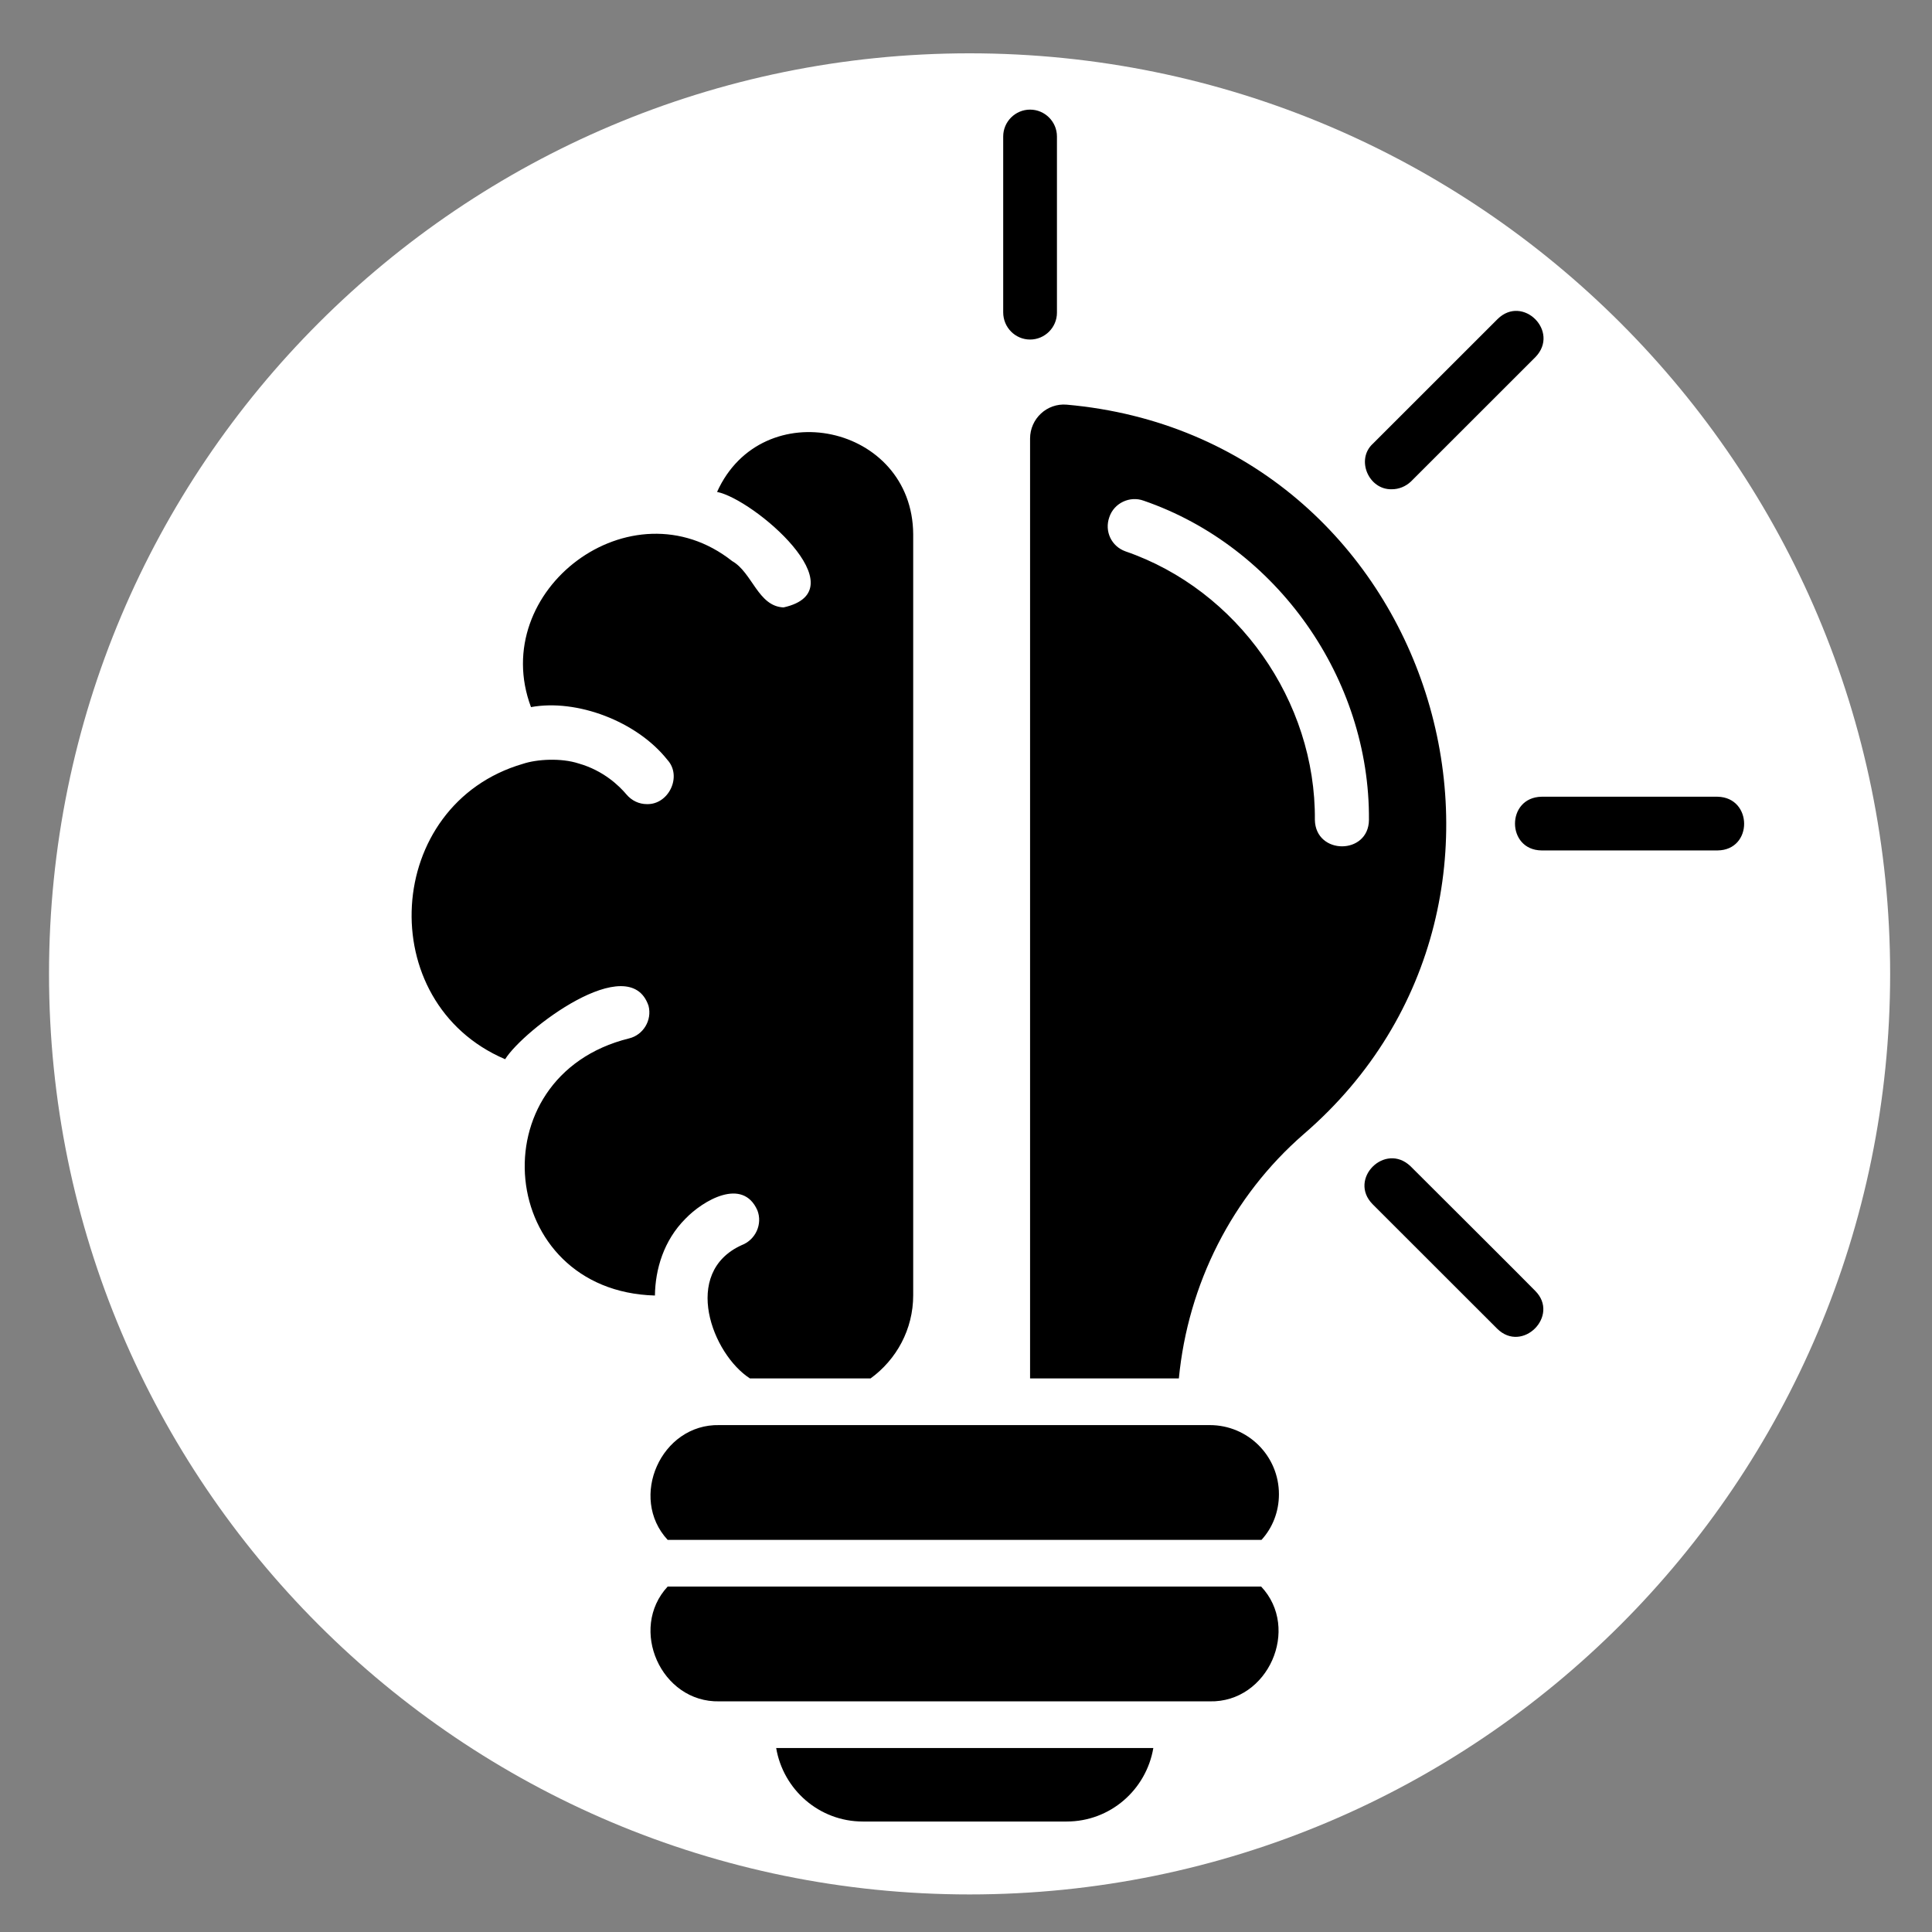 <svg xmlns="http://www.w3.org/2000/svg" xmlns:xlink="http://www.w3.org/1999/xlink" width="1080" zoomAndPan="magnify" viewBox="0 0 810 810" height="1080" preserveAspectRatio="xMidYMid meet" version="1.0"><rect x="0" y="0" width="810" height="810" fill="#808080" stroke="none"/><defs><clipPath id="73e93d569c"><path d="M 20.551 22.355 L 792.449 22.355 L 792.449 794.25 L 20.551 794.25 Z M 20.551 22.355 " clip-rule="nonzero"/></clipPath><clipPath id="e2c2f7709b"><path d="M 406.5 22.355 C 193.348 22.355 20.551 195.148 20.551 408.301 C 20.551 621.457 193.348 794.25 406.5 794.25 C 619.652 794.25 792.449 621.457 792.449 408.301 C 792.449 195.148 619.652 22.355 406.5 22.355 Z M 406.5 22.355 " clip-rule="nonzero"/></clipPath><clipPath id="91ba4384f3"><path d="M 0.551 0.355 L 772.449 0.355 L 772.449 772.25 L 0.551 772.25 Z M 0.551 0.355 " clip-rule="nonzero"/></clipPath><clipPath id="3baab02a70"><path d="M 386.5 0.355 C 173.348 0.355 0.551 173.148 0.551 386.301 C 0.551 599.457 173.348 772.25 386.5 772.25 C 599.652 772.25 772.449 599.457 772.449 386.301 C 772.449 173.148 599.652 0.355 386.5 0.355 Z M 386.5 0.355 " clip-rule="nonzero"/></clipPath><clipPath id="2d1b3cccd6"><rect x="0" width="773" y="0" height="773"/></clipPath><clipPath id="b8061cd7d8"><path d="M 172 45.941 L 732 45.941 L 732 763.691 L 172 763.691 Z M 172 45.941 " clip-rule="nonzero"/></clipPath></defs><g clip-path="url(#73e93d569c)"><g clip-path="url(#e2c2f7709b)"><g transform="matrix(1, 0, 0, 1, 20, 22)"><g clip-path="url(#2d1b3cccd6)"><g clip-path="url(#91ba4384f3)"><g clip-path="url(#3baab02a70)"><path fill="#ffffff" d="M 0.551 0.355 L 772.449 0.355 L 772.449 772.25 L 0.551 772.25 Z M 0.551 0.355 " fill-opacity="1" fill-rule="nonzero"/></g></g></g></g></g></g><g clip-path="url(#b8061cd7d8)"><path fill="#000000" d="M 536.199 626.469 C 536.199 633.785 533.527 640.543 528.879 645.609 L 279.93 645.609 C 263.457 627.875 277.117 596.914 301.617 597.477 C 301.617 597.477 507.195 597.477 507.195 597.477 C 523.246 597.477 536.199 610.426 536.199 626.469 Z M 279.93 665.168 C 263.457 682.902 277.117 713.863 301.617 713.301 L 507.195 713.301 C 531.695 713.863 545.352 682.762 528.738 665.168 Z M 361.742 763.68 L 447.211 763.68 C 465.516 763.68 480.582 750.312 483.539 732.859 L 325.414 732.859 C 328.371 750.312 343.438 763.68 361.742 763.68 Z M 546.621 475.465 C 516.488 501.641 498.043 538.512 494.242 577.918 L 431.863 577.918 L 431.863 183.871 C 431.863 175.57 438.902 168.953 447.211 169.656 C 601.254 183.309 661.379 376.531 546.621 475.465 Z M 573.938 343.742 C 574.359 284.633 535.496 229.188 479.457 209.906 C 473.684 207.797 467.066 210.891 465.094 216.801 C 462.98 222.715 465.938 229.047 471.852 231.156 C 518.883 247.34 551.691 293.922 551.266 343.742 C 551.551 358.52 573.797 358.52 573.938 343.742 Z M 287.395 510.93 C 294.715 503.328 311.332 493.48 317.527 507.41 C 319.781 513.18 316.824 519.797 310.91 522.047 C 285.562 533.586 298.66 567.785 314.43 577.918 L 364.98 577.918 C 375.82 570.035 382.863 557.371 382.863 543.016 L 382.863 223.98 C 382.582 177.961 319.5 164.449 300.629 206.246 C 315.836 209.203 360.754 247.48 328.512 254.66 C 317.809 254.238 315.414 240.023 306.965 235.238 C 264.582 201.746 204.316 247.621 222.621 296.457 C 241.773 292.938 266.977 302.367 279.789 318.551 C 286.129 325.445 280.355 337.41 271.203 337.129 C 267.965 337.129 264.863 335.719 262.613 333.047 C 259.656 329.527 253.039 323.055 242.617 320.098 C 235.297 317.707 225.156 318.27 219.242 320.238 C 160.809 337.27 156.02 420.297 211.781 444.082 C 219.383 431.84 263.879 397.922 271.906 421.707 C 273.453 427.758 269.652 433.949 263.738 435.355 C 199.531 451.258 208.402 541.328 274.582 543.156 C 274.723 532.18 278.242 520.078 287.395 510.93 Z M 583.512 205.121 C 586.469 205.121 589.285 203.996 591.539 201.887 L 643.777 149.676 C 654.059 138.977 638.426 123.355 627.867 133.77 C 627.867 133.77 575.629 185.984 575.629 185.984 C 568.305 192.598 573.797 205.402 583.512 205.121 Z M 720.094 334.031 L 646.312 334.031 C 631.387 334.312 631.527 356.406 646.312 356.547 L 720.094 356.547 C 735.02 356.406 734.879 334.312 720.094 334.031 Z M 591.398 488.977 C 580.695 478.703 565.066 494.324 575.484 504.879 L 627.727 557.09 C 638.285 567.504 654.059 551.602 643.637 541.188 C 643.637 541.047 591.398 488.977 591.398 488.977 Z M 431.863 142.355 C 438.059 142.355 443.129 137.289 443.129 131.098 L 443.129 57.215 C 443.129 51.023 438.059 45.957 431.863 45.957 C 425.668 45.957 420.598 51.023 420.598 57.215 L 420.598 130.957 C 420.598 137.289 425.668 142.355 431.863 142.355 Z M 431.863 142.355 " fill-opacity="1" fill-rule="nonzero"/></g></svg>